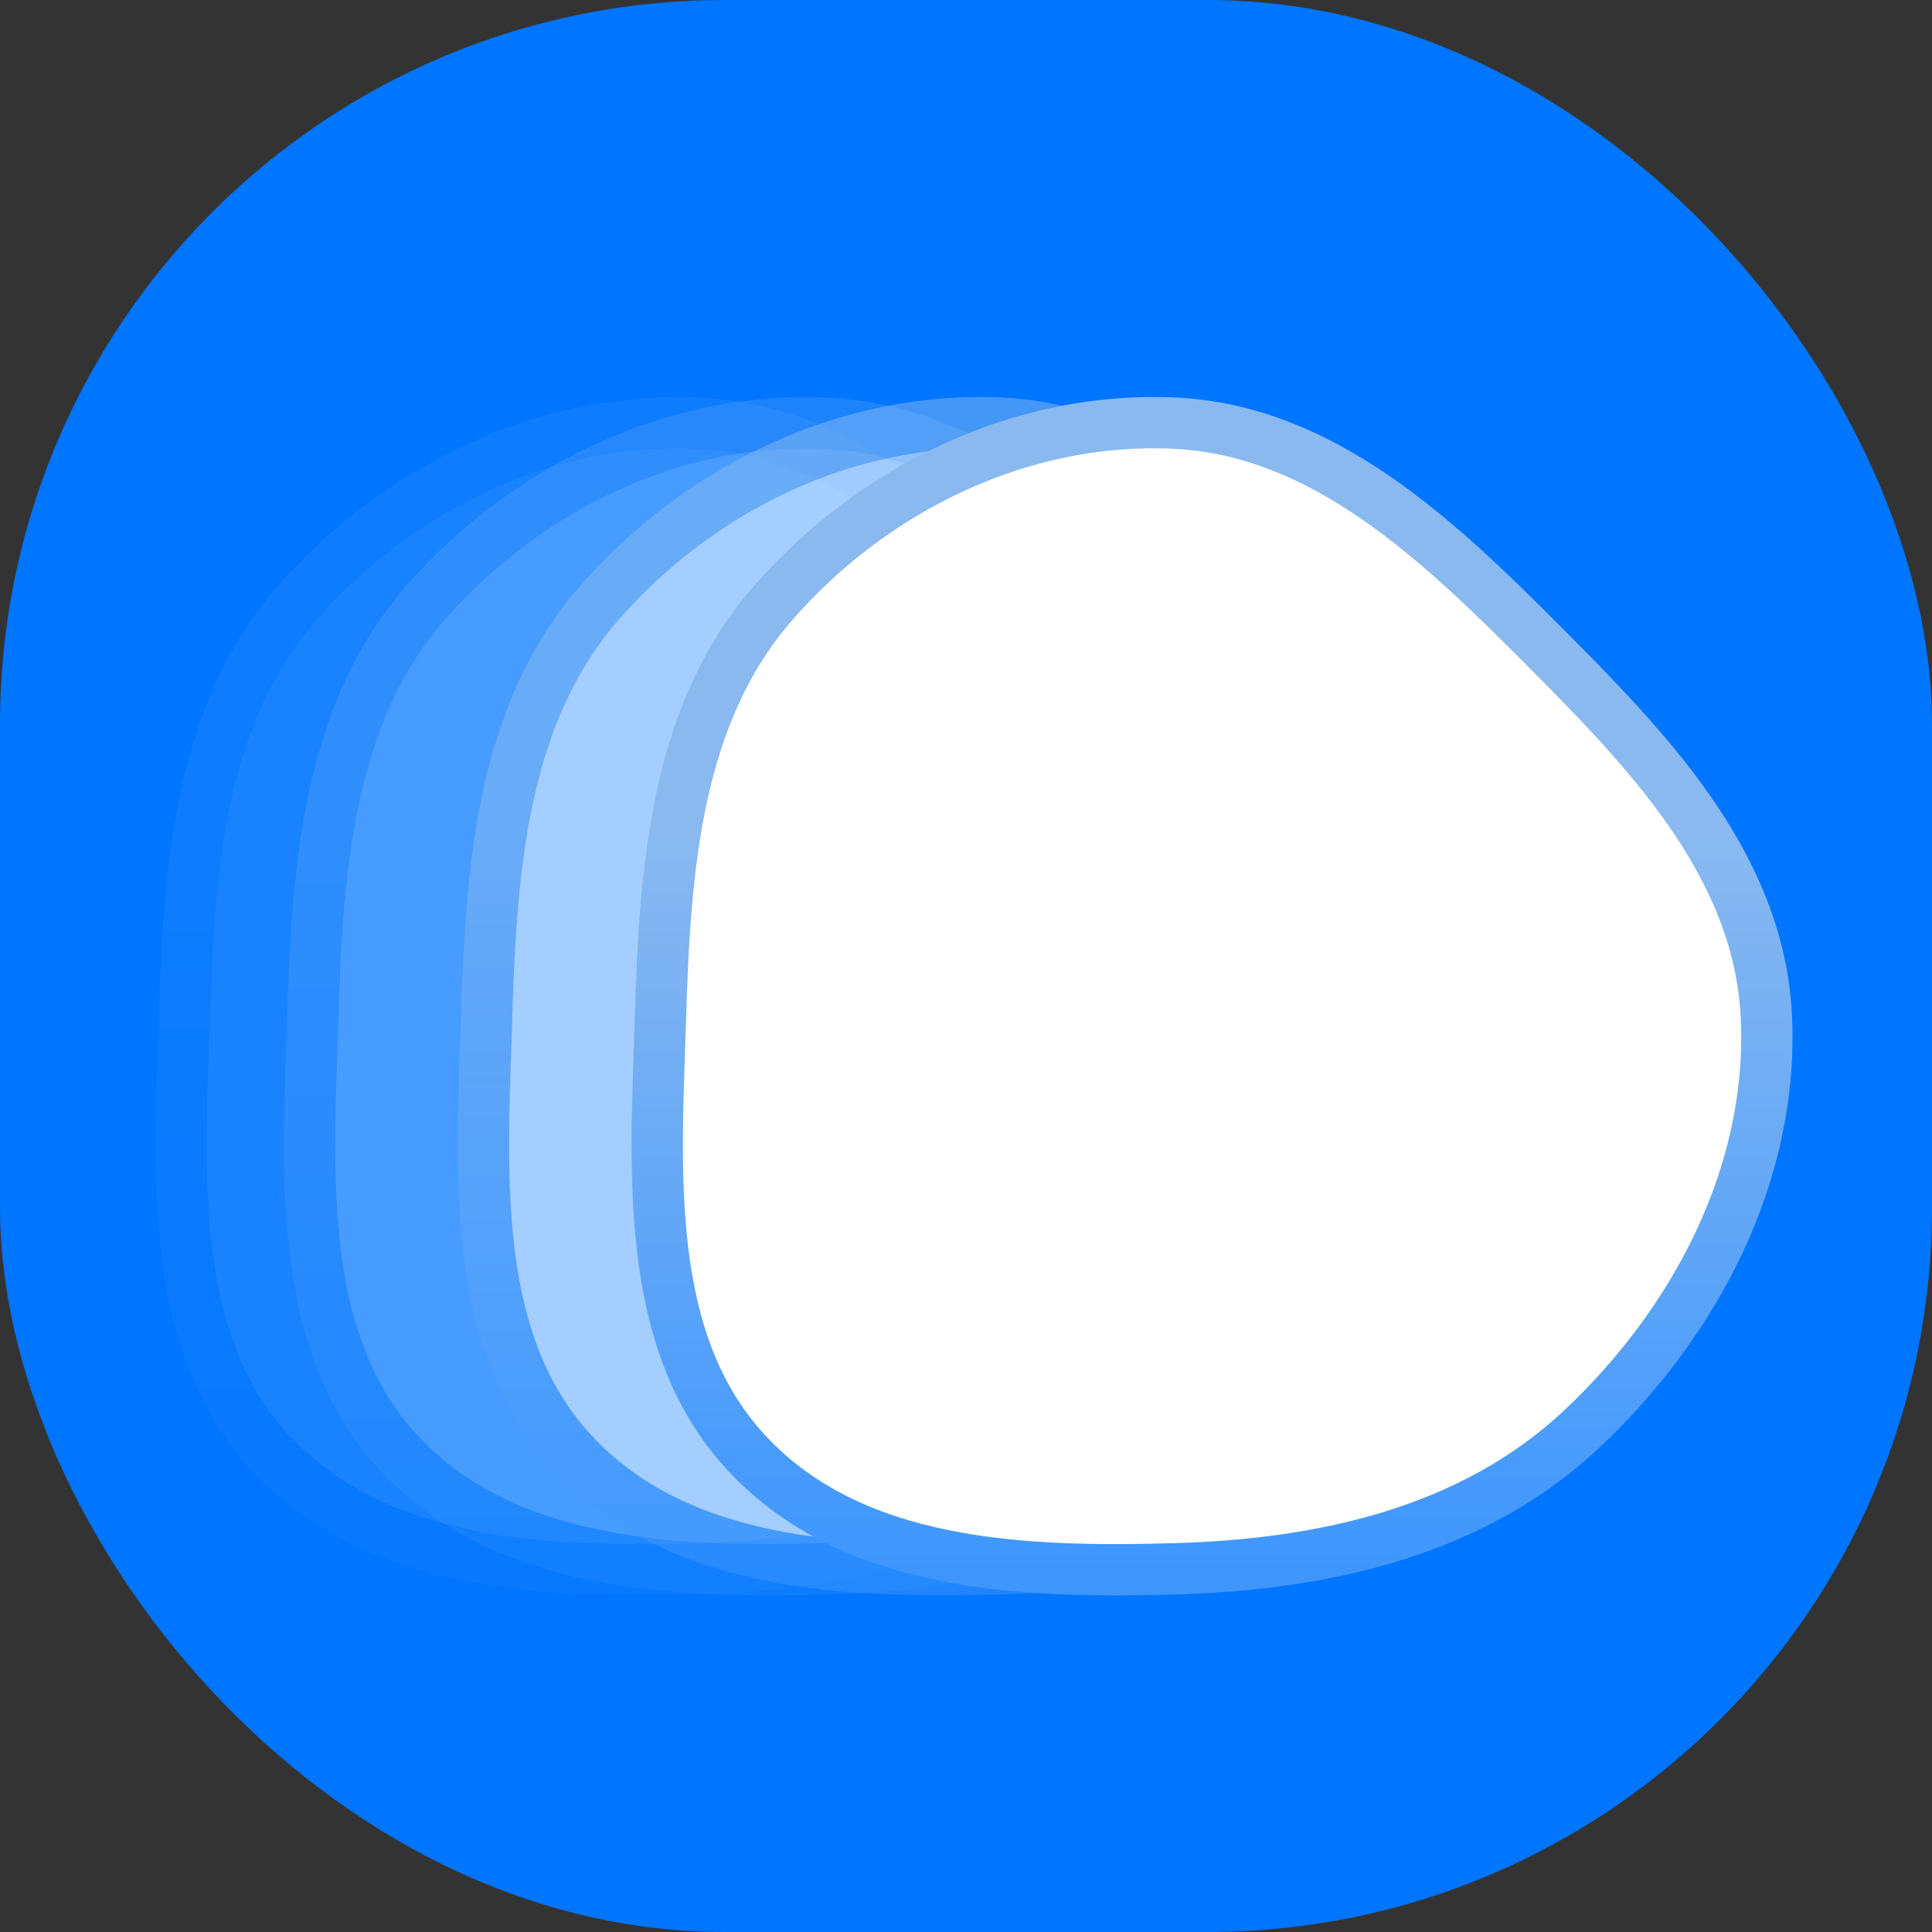 <svg width="32" height="32" viewBox="0 0 32 32" fill="none" xmlns="http://www.w3.org/2000/svg">
<rect x="0" y="0" width="32" height="32" fill="#333333" stroke="none"/>
<rect width="32" height="32" rx="12" fill="#0075FF"/>
<g opacity="0.1">
<path fill-rule="evenodd" clip-rule="evenodd" d="M11.592 7.01C14.019 7.134 15.898 8.909 17.632 10.648C19.388 12.408 21.238 14.304 21.369 16.813C21.505 19.42 20.195 21.904 18.311 23.671C16.502 25.368 14.048 25.913 11.592 25.984C9.045 26.057 6.237 25.954 4.482 24.069C2.752 22.209 2.976 19.376 3.054 16.813C3.129 14.362 3.316 11.828 4.912 9.995C6.591 8.068 9.068 6.88 11.592 7.01Z" fill="white"/>
<path fill-rule="evenodd" clip-rule="evenodd" d="M11.592 7.01C14.019 7.134 15.898 8.909 17.632 10.648C19.388 12.408 21.238 14.304 21.369 16.813C21.505 19.42 20.195 21.904 18.311 23.671C16.502 25.368 14.048 25.913 11.592 25.984C9.045 26.057 6.237 25.954 4.482 24.069C2.752 22.209 2.976 19.376 3.054 16.813C3.129 14.362 3.316 11.828 4.912 9.995C6.591 8.068 9.068 6.88 11.592 7.01Z" fill="white" stroke="url(#paint0_linear_258_20)" stroke-width="0.85"/>
</g>
<g opacity="0.2">
<path fill-rule="evenodd" clip-rule="evenodd" d="M13.72 7.01C16.147 7.134 18.026 8.909 19.76 10.648C21.516 12.408 23.366 14.304 23.497 16.813C23.633 19.42 22.323 21.904 20.439 23.671C18.63 25.368 16.176 25.913 13.72 25.984C11.173 26.057 8.365 25.954 6.61 24.069C4.88 22.209 5.104 19.376 5.182 16.813C5.257 14.362 5.444 11.828 7.04 9.995C8.719 8.068 11.196 6.88 13.72 7.01Z" fill="white"/>
<path fill-rule="evenodd" clip-rule="evenodd" d="M13.72 7.01C16.147 7.134 18.026 8.909 19.76 10.648C21.516 12.408 23.366 14.304 23.497 16.813C23.633 19.42 22.323 21.904 20.439 23.671C18.63 25.368 16.176 25.913 13.72 25.984C11.173 26.057 8.365 25.954 6.61 24.069C4.88 22.209 5.104 19.376 5.182 16.813C5.257 14.362 5.444 11.828 7.04 9.995C8.719 8.068 11.196 6.88 13.72 7.01Z" fill="white" stroke="url(#paint1_linear_258_20)" stroke-width="0.85"/>
</g>
<g opacity="0.5">
<path fill-rule="evenodd" clip-rule="evenodd" d="M16.599 7.01C19.026 7.134 20.906 8.909 22.639 10.648C24.395 12.408 26.245 14.304 26.376 16.813C26.512 19.42 25.202 21.904 23.319 23.671C21.509 25.368 19.055 25.913 16.599 25.984C14.052 26.057 11.245 25.954 9.49 24.069C7.759 22.209 7.983 19.376 8.061 16.813C8.136 14.362 8.323 11.828 9.919 9.995C11.598 8.068 14.075 6.88 16.599 7.01Z" fill="white"/>
<path fill-rule="evenodd" clip-rule="evenodd" d="M16.599 7.01C19.026 7.134 20.906 8.909 22.639 10.648C24.395 12.408 26.245 14.304 26.376 16.813C26.512 19.42 25.202 21.904 23.319 23.671C21.509 25.368 19.055 25.913 16.599 25.984C14.052 26.057 11.245 25.954 9.49 24.069C7.759 22.209 7.983 19.376 8.061 16.813C8.136 14.362 8.323 11.828 9.919 9.995C11.598 8.068 14.075 6.88 16.599 7.01Z" fill="white" stroke="url(#paint2_linear_258_20)" stroke-width="0.85"/>
</g>
<path fill-rule="evenodd" clip-rule="evenodd" d="M19.478 7.01C21.905 7.134 23.785 8.909 25.519 10.648C27.274 12.408 29.124 14.304 29.255 16.813C29.391 19.42 28.081 21.904 26.198 23.671C24.389 25.368 21.935 25.913 19.478 25.984C16.931 26.057 14.124 25.954 12.369 24.069C10.638 22.209 10.862 19.376 10.941 16.813C11.015 14.362 11.202 11.828 12.799 9.995C14.477 8.068 16.954 6.88 19.478 7.01Z" fill="white"/>
<path fill-rule="evenodd" clip-rule="evenodd" d="M19.478 7.01C21.905 7.134 23.785 8.909 25.519 10.648C27.274 12.408 29.124 14.304 29.255 16.813C29.391 19.42 28.081 21.904 26.198 23.671C24.389 25.368 21.935 25.913 19.478 25.984C16.931 26.057 14.124 25.954 12.369 24.069C10.638 22.209 10.862 19.376 10.941 16.813C11.015 14.362 11.202 11.828 12.799 9.995C14.477 8.068 16.954 6.88 19.478 7.01Z" fill="white" stroke="url(#paint3_linear_258_20)" stroke-width="0.85"/>
<defs>
<linearGradient id="paint0_linear_258_20" x1="12.189" y1="7" x2="12.189" y2="26" gradientUnits="userSpaceOnUse">
<stop offset="0.354" stop-color="#8AB9F0"/>
<stop offset="1" stop-color="#3E96FD"/>
</linearGradient>
<linearGradient id="paint1_linear_258_20" x1="14.317" y1="7" x2="14.317" y2="26" gradientUnits="userSpaceOnUse">
<stop offset="0.354" stop-color="#8AB9F0"/>
<stop offset="1" stop-color="#3E96FD"/>
</linearGradient>
<linearGradient id="paint2_linear_258_20" x1="17.196" y1="7" x2="17.196" y2="26" gradientUnits="userSpaceOnUse">
<stop offset="0.354" stop-color="#8AB9F0"/>
<stop offset="1" stop-color="#3E96FD"/>
</linearGradient>
<linearGradient id="paint3_linear_258_20" x1="20.076" y1="7" x2="20.076" y2="26" gradientUnits="userSpaceOnUse">
<stop offset="0.354" stop-color="#8AB9F0"/>
<stop offset="1" stop-color="#3E96FD"/>
</linearGradient>
</defs>
</svg>
